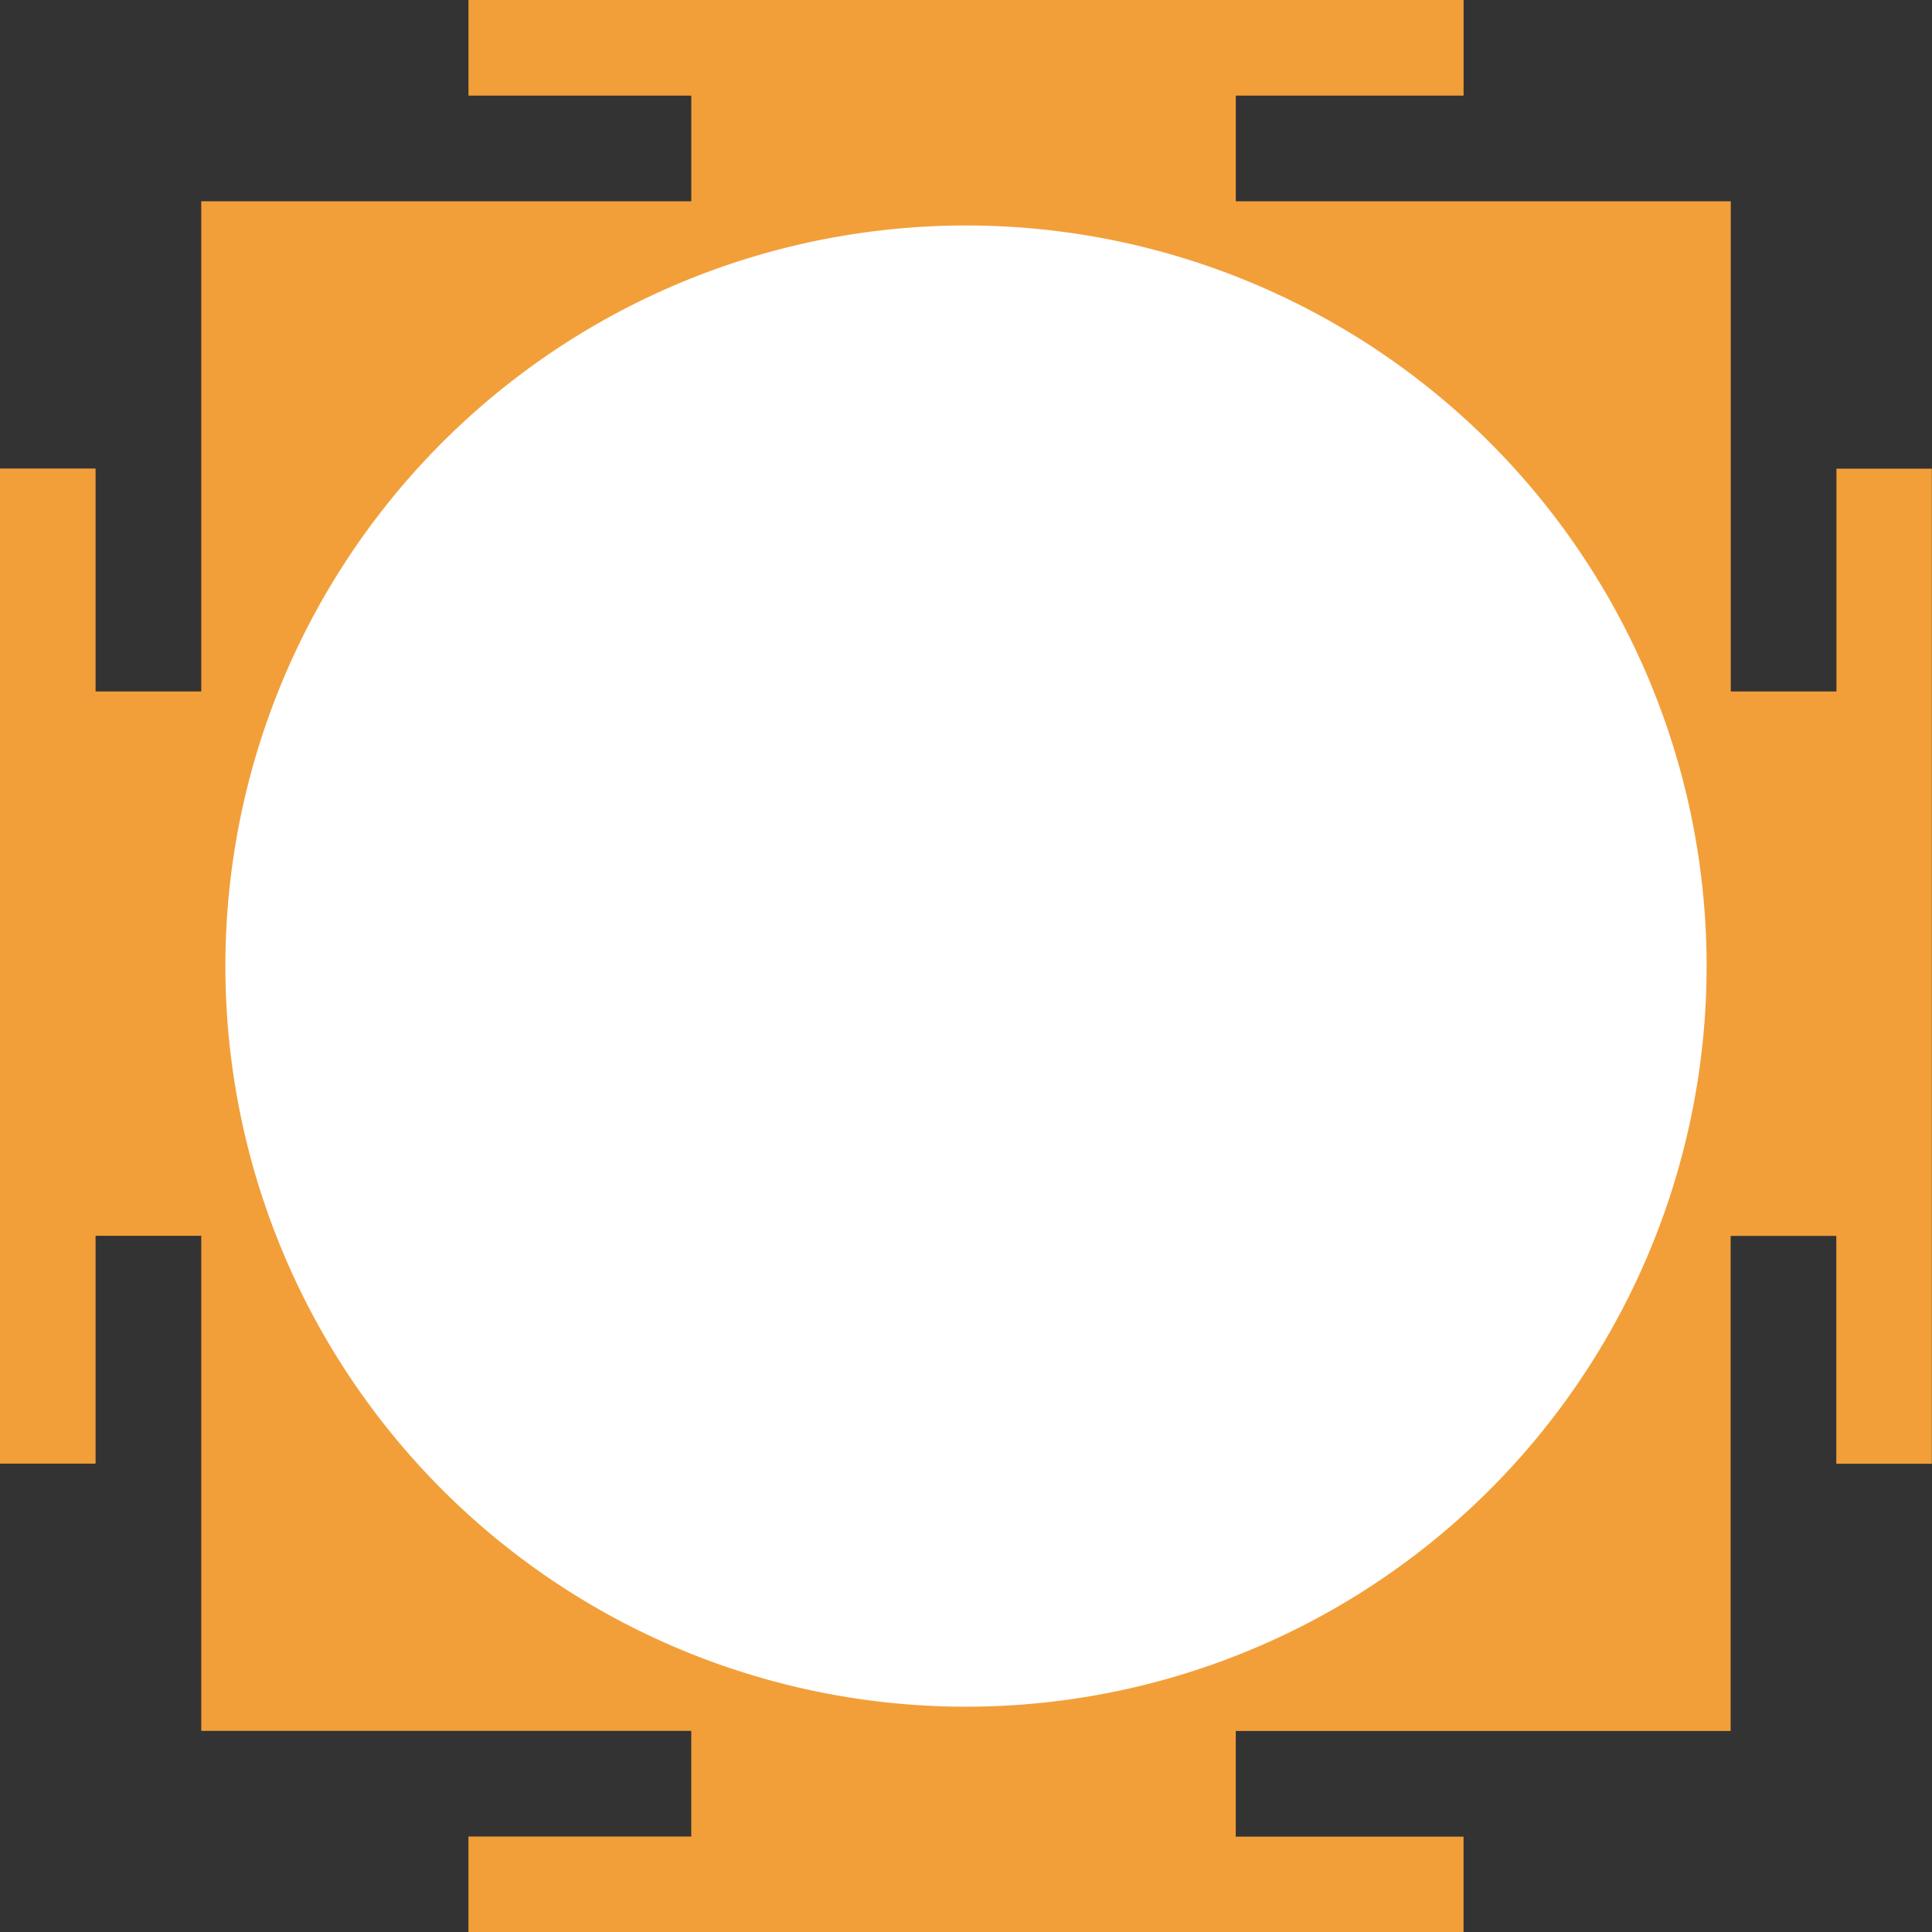 <svg xmlns="http://www.w3.org/2000/svg" width="62.986" height="62.988" viewBox="0 0 62.986 62.988">
  <rect x="0" y="0" width="62.986" height="62.988" fill="#333333" stroke="none"/>
  <g id="Group_22448" data-name="Group 22448" transform="translate(-339.525 -1606.524)">
    <path id="Path_34576" data-name="Path 34576" d="M150.633,262.746H118.191V259.63h7.264v-3.445H109.48V240.046h-3.445v7.427h-3.116V215.031h3.116V222.3h3.445V206.319h15.976v-3.445h-7.264v-3.117h32.442v3.117h-7.427v3.445h16.138V222.3h3.445v-7.264H165.9v32.441h-3.115v-7.427h-3.445v16.139H143.206v3.445h7.427v3.116Z" transform="translate(236.606 1406.767)" fill="#f29f3a"/>
    <path id="Path_34577" data-name="Path 34577" d="M158.849,231.544A24.145,24.145,0,1,1,134.7,207.4,24.146,24.146,0,0,1,158.849,231.544Z" transform="translate(236.314 1406.475)" fill="#fff"/>
  </g>
</svg>
